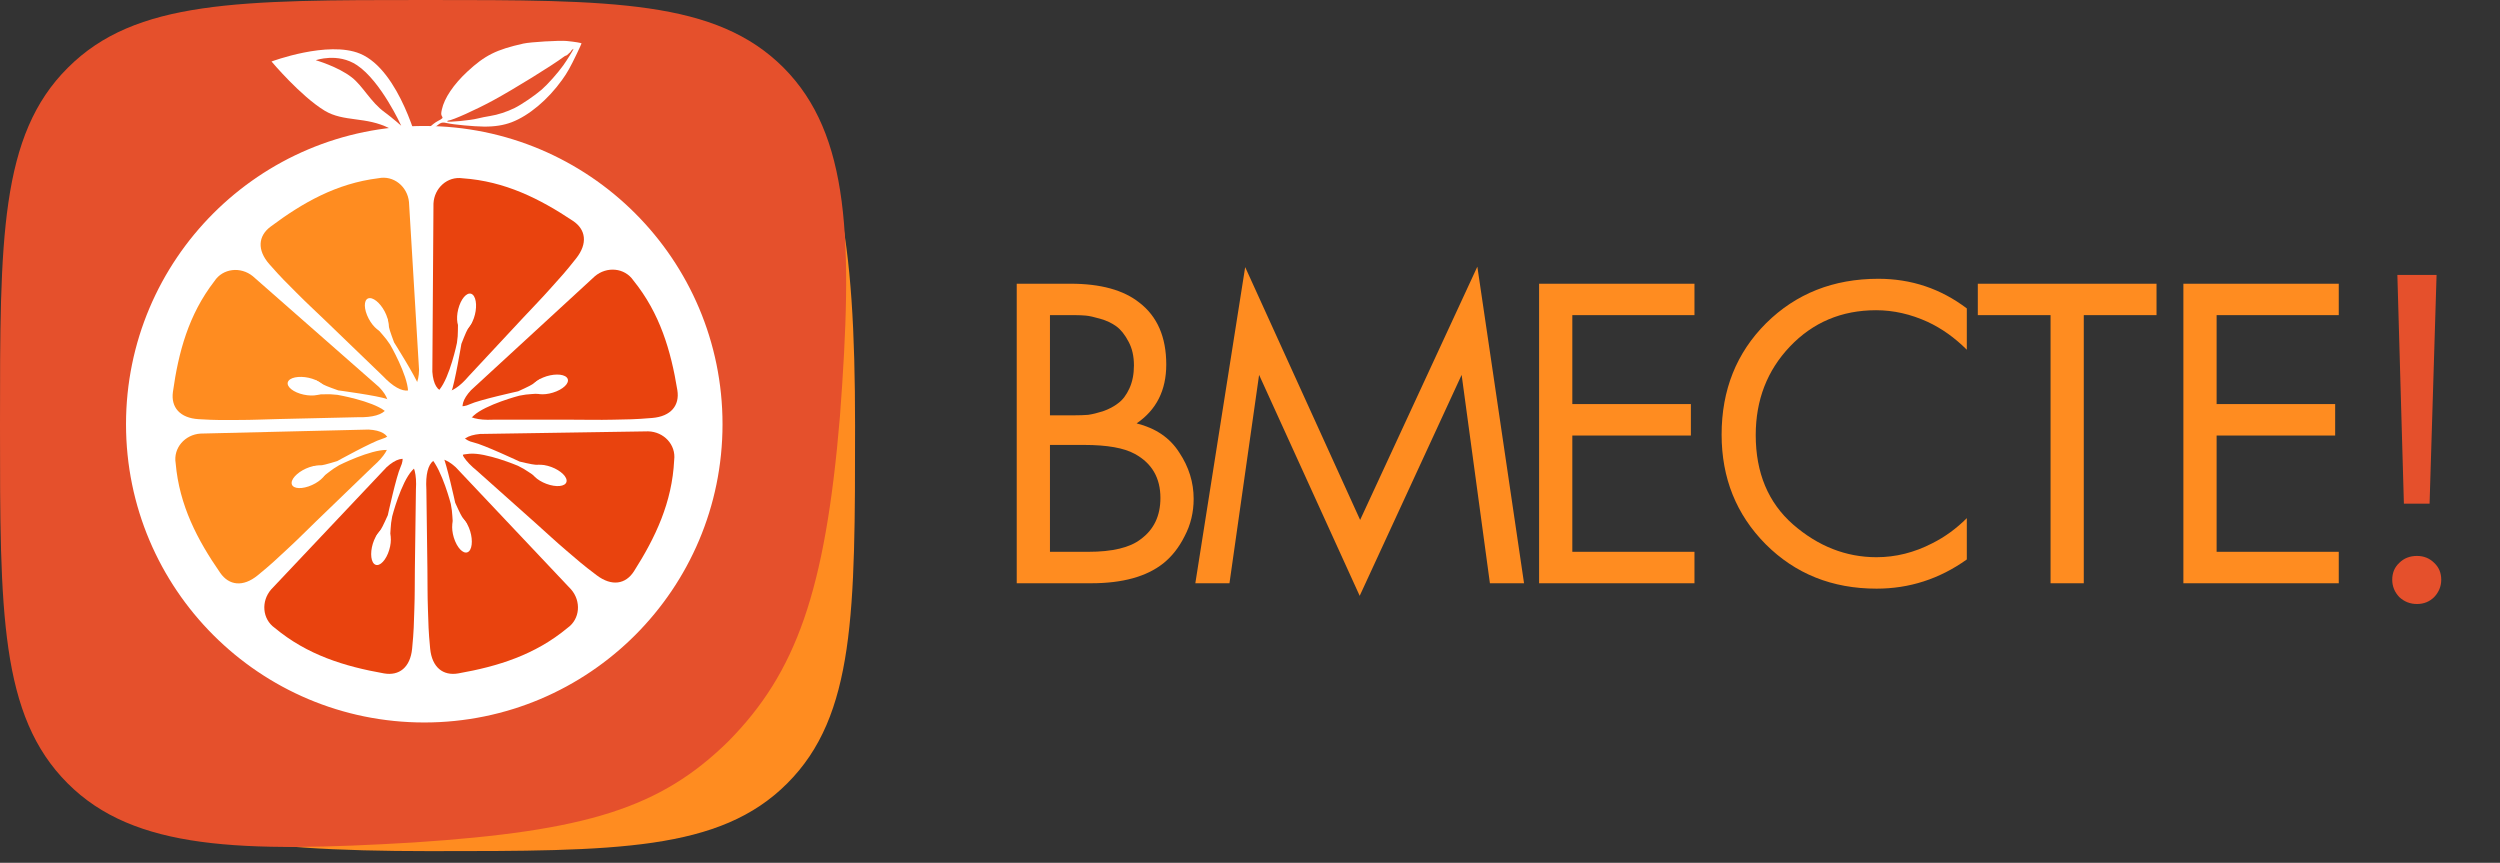 <svg width="113" height="39" viewBox="0 0 113 39" fill="none" xmlns="http://www.w3.org/2000/svg">
<rect x="0" y="0" width="113" height="39" fill="#333333" stroke="none"/>
<path d="M45.956 12.824H48.391C49.745 12.824 50.78 13.108 51.497 13.677C52.309 14.299 52.715 15.233 52.715 16.478C52.715 17.642 52.268 18.528 51.375 19.137C52.241 19.354 52.884 19.793 53.304 20.456C53.737 21.106 53.953 21.803 53.953 22.547C53.953 23.156 53.818 23.718 53.547 24.232C53.29 24.746 52.965 25.159 52.573 25.47C51.815 26.066 50.733 26.363 49.325 26.363H45.956V12.824ZM47.458 14.245V18.772H48.594C48.797 18.772 48.994 18.765 49.183 18.751C49.373 18.724 49.596 18.67 49.853 18.589C50.123 18.494 50.354 18.372 50.543 18.224C50.746 18.075 50.915 17.852 51.05 17.554C51.186 17.256 51.254 16.911 51.254 16.519C51.254 16.099 51.172 15.741 51.01 15.443C50.847 15.132 50.665 14.902 50.462 14.753C50.259 14.604 50.015 14.489 49.731 14.408C49.447 14.326 49.23 14.279 49.081 14.265C48.933 14.252 48.784 14.245 48.635 14.245H47.458ZM47.458 20.111V24.942H49.183C50.279 24.942 51.071 24.753 51.558 24.374C52.153 23.941 52.451 23.319 52.451 22.507C52.451 21.6 52.065 20.937 51.294 20.517C50.807 20.247 50.042 20.111 49 20.111H47.458Z" fill="#FF8C20"/>
<path d="M55.572 26.363H54.029L56.282 12.073L61.478 23.501L66.776 12.053L68.887 26.363H67.344L66.066 16.945L61.458 26.932L56.911 16.945L55.572 26.363Z" fill="#FF8C20"/>
<path d="M76.59 12.824V14.245H71.069V18.264H76.428V19.685H71.069V24.942H76.59V26.363H69.567V12.824H76.59ZM88.9 13.941V15.808C88.358 15.267 87.769 14.847 87.133 14.55C86.362 14.198 85.584 14.022 84.799 14.022C83.243 14.022 81.944 14.57 80.902 15.666C79.874 16.749 79.359 18.081 79.359 19.665C79.359 21.37 79.921 22.716 81.044 23.704C82.181 24.692 83.439 25.186 84.82 25.186C85.686 25.186 86.525 24.976 87.337 24.557C87.905 24.273 88.426 23.894 88.9 23.42V25.287C87.668 26.167 86.308 26.607 84.82 26.607C82.817 26.607 81.145 25.937 79.806 24.597C78.48 23.258 77.817 21.607 77.817 19.645C77.817 17.628 78.486 15.95 79.826 14.611C81.179 13.271 82.871 12.601 84.901 12.601C86.389 12.601 87.722 13.048 88.9 13.941ZM97.475 14.245H94.187V26.363H92.685V14.245H89.397V12.824H97.475V14.245ZM105.712 12.824V14.245H100.191V18.264H105.549V19.685H100.191V24.942H105.712V26.363H98.689V12.824H105.712Z" fill="#FF8C20"/>
<path d="M108.361 12.426H110.133L109.817 22.765H108.656L108.361 12.426ZM109.247 27.301C108.937 27.301 108.67 27.196 108.445 26.985C108.234 26.76 108.129 26.499 108.129 26.204C108.129 25.895 108.234 25.641 108.445 25.444C108.656 25.233 108.923 25.128 109.247 25.128C109.556 25.128 109.817 25.233 110.028 25.444C110.239 25.641 110.344 25.895 110.344 26.204C110.344 26.499 110.239 26.76 110.028 26.985C109.817 27.196 109.556 27.301 109.247 27.301Z" fill="#E5502C"/>
<path d="M19.41 38.471C27.837 38.471 32.529 38.471 35.585 35.407C38.649 32.344 38.649 27.659 38.649 19.232C38.649 10.805 37.935 6.113 34.871 3.056C12.718 3.056 3.234 15.026 3.234 34.693C6.291 37.757 10.976 38.471 19.41 38.471Z" fill="#FF8C20"/>
<path d="M35.415 3.057C32.358 -3.40532e-07 27.666 0 19.239 0C10.812 0 6.12 0 3.064 3.064C0 6.113 0 10.805 0 19.232C0 27.659 -3.40532e-07 32.351 3.057 35.407C6.07 38.428 10.898 38.542 18.725 38.078C26.495 37.564 29.851 36.536 32.937 33.493C35.972 30.408 37.3 26.759 37.964 18.839C38.564 10.869 38.421 6.077 35.415 3.057Z" fill="#E5502C"/>
<circle cx="19.177" cy="19.175" r="12.775" fill="white" stroke="white" stroke-width="1.412"/>
<path d="M29.48 18.892C30.327 18.822 30.729 18.326 30.616 17.633C30.325 15.854 29.833 14.164 28.627 12.674C28.23 12.095 27.422 12.033 26.887 12.487L21.293 17.633C20.517 18.469 20.94 19.034 22.281 18.97C22.281 18.97 24.475 18.97 25.881 18.97C26.598 18.97 27 18.986 27.716 18.97C28.405 18.954 28.633 18.963 29.48 18.892Z" fill="#E9430E"/>
<path d="M26.972 26.003C27.651 26.515 28.281 26.411 28.657 25.819C29.624 24.298 30.382 22.709 30.473 20.794C30.562 20.098 30 19.514 29.299 19.497L21.699 19.615C20.563 19.722 20.504 20.425 21.547 21.27C21.547 21.27 23.184 22.73 24.234 23.666C24.769 24.143 25.058 24.422 25.603 24.887C26.128 25.334 26.293 25.492 26.972 26.003Z" fill="#E9430E"/>
<path d="M26.046 11.674C26.572 11.007 26.483 10.374 25.899 9.985C24.399 8.985 22.827 8.192 20.915 8.059C20.221 7.954 19.625 8.503 19.593 9.204L19.542 16.805C19.624 17.942 20.326 18.018 21.194 16.993C21.194 16.993 22.689 15.388 23.648 14.36C24.137 13.836 24.422 13.553 24.899 13.018C25.358 12.503 25.52 12.342 26.046 11.674Z" fill="#E9430E"/>
<path d="M12.173 11.939C11.612 11.301 11.668 10.664 12.23 10.245C13.674 9.166 15.202 8.291 17.104 8.056C17.792 7.915 18.416 8.431 18.486 9.129L18.941 16.717C18.919 17.857 18.222 17.969 17.301 16.992C17.301 16.992 15.722 15.47 14.71 14.494C14.194 13.996 13.894 13.729 13.389 13.22C12.904 12.73 12.734 12.578 12.173 11.939Z" fill="#FF8C20"/>
<path d="M8.98 18.947C8.132 18.896 7.719 18.409 7.816 17.714C8.066 15.929 8.518 14.227 9.69 12.71C10.073 12.122 10.88 12.042 11.425 12.483L17.136 17.499C17.931 18.317 17.521 18.891 16.179 18.858C16.179 18.858 13.986 18.909 12.581 18.941C11.864 18.957 11.463 18.983 10.746 18.983C10.056 18.984 9.829 18.998 8.98 18.947Z" fill="#FF8C20"/>
<path d="M11.644 26.008C10.985 26.545 10.351 26.467 9.952 25.89C8.926 24.408 8.106 22.85 7.94 20.94C7.823 20.248 8.361 19.643 9.062 19.598L16.66 19.416C17.799 19.479 17.887 20.179 16.878 21.064C16.878 21.064 15.299 22.588 14.287 23.564C13.772 24.061 13.494 24.352 12.967 24.838C12.46 25.306 12.302 25.47 11.644 26.008Z" fill="#FF8C20"/>
<path d="M18.628 29.319C18.546 30.164 18.045 30.56 17.354 30.437C15.579 30.123 13.895 29.609 12.421 28.383C11.848 27.979 11.796 27.171 12.257 26.642L17.476 21.115C18.322 20.35 18.881 20.781 18.8 22.121C18.8 22.121 18.771 24.315 18.752 25.72C18.743 26.437 18.754 26.839 18.728 27.555C18.704 28.244 18.71 28.473 18.628 29.319Z" fill="#E9430E"/>
<path d="M19.443 29.319C19.525 30.164 20.027 30.56 20.718 30.437C22.492 30.123 24.176 29.609 25.65 28.383C26.224 27.979 26.275 27.171 25.814 26.642L20.595 21.115C19.749 20.35 19.19 20.781 19.272 22.121C19.272 22.121 19.3 24.315 19.319 25.72C19.328 26.437 19.318 26.839 19.343 27.555C19.367 28.244 19.362 28.473 19.443 29.319Z" fill="#E9430E"/>
<ellipse cx="0.435" cy="0.828" rx="0.435" ry="0.828" transform="matrix(0.755 0.656 -0.334 0.943 21.037 13.034)" fill="white"/>
<path d="M19.661 17.967C19.488 18.09 19.532 17.874 19.532 17.874L19.661 17.967C19.723 17.922 19.813 17.833 19.944 17.675C20.437 17.075 20.755 15.516 20.755 15.516L20.79 15.211C20.79 15.211 20.808 14.827 20.808 14.344C20.808 13.861 21.221 14.551 21.221 14.551C21.221 14.551 21.088 14.774 21.052 14.827C20.98 14.931 20.755 15.516 20.755 15.516C20.755 15.516 20.459 17.308 20.29 17.722C20.12 18.136 20.273 18.407 20.273 18.407L19.661 17.967Z" fill="white"/>
<path d="M20.755 15.516C20.755 15.516 20.437 17.075 19.944 17.675C19.45 18.274 19.532 17.874 19.532 17.874L20.273 18.407C20.273 18.407 20.12 18.136 20.29 17.722C20.459 17.308 20.755 15.516 20.755 15.516ZM20.755 15.516L20.79 15.211C20.79 15.211 20.808 14.827 20.808 14.344C20.808 13.861 21.221 14.551 21.221 14.551C21.221 14.551 21.088 14.774 21.052 14.827C20.98 14.931 20.755 15.516 20.755 15.516Z" stroke="white" stroke-width="0.205"/>
<ellipse cx="0.435" cy="0.828" rx="0.435" ry="0.828" transform="matrix(1 -0.012 0.377 0.926 16.279 13.48)" fill="white"/>
<path d="M18.53 18.081C18.483 18.288 18.373 18.097 18.373 18.097L18.53 18.081C18.547 18.006 18.555 17.88 18.547 17.674C18.518 16.898 17.72 15.522 17.72 15.522L17.542 15.271C17.542 15.271 17.3 14.972 16.98 14.611C16.659 14.251 17.426 14.491 17.426 14.491C17.426 14.491 17.475 14.747 17.483 14.81C17.498 14.936 17.72 15.522 17.72 15.522C17.72 15.522 18.689 17.058 18.837 17.48C18.986 17.902 19.28 18.003 19.28 18.003L18.53 18.081Z" fill="white"/>
<path d="M17.72 15.522C17.72 15.522 18.518 16.898 18.547 17.674C18.577 18.45 18.373 18.097 18.373 18.097L19.28 18.003C19.28 18.003 18.986 17.902 18.837 17.48C18.689 17.058 17.72 15.522 17.72 15.522ZM17.72 15.522L17.542 15.271C17.542 15.271 17.3 14.972 16.98 14.611C16.659 14.251 17.426 14.491 17.426 14.491C17.426 14.491 17.475 14.747 17.483 14.81C17.498 14.936 17.72 15.522 17.72 15.522Z" stroke="white" stroke-width="0.205"/>
<ellipse cx="0.435" cy="0.828" rx="0.435" ry="0.828" transform="matrix(0.631 -0.776 0.953 0.304 12.774 17.542)" fill="white"/>
<path d="M17.749 18.761C17.878 18.929 17.661 18.892 17.661 18.892L17.749 18.761C17.702 18.7 17.611 18.613 17.448 18.487C16.833 18.013 15.264 17.745 15.264 17.745L14.959 17.72C14.959 17.72 14.574 17.715 14.091 17.73C13.609 17.745 14.285 17.31 14.285 17.31C14.285 17.31 14.513 17.436 14.566 17.471C14.672 17.539 15.264 17.745 15.264 17.745C15.264 17.745 17.065 17.984 17.484 18.14C17.903 18.296 18.17 18.135 18.17 18.135L17.749 18.761Z" fill="white"/>
<path d="M15.264 17.745C15.264 17.745 16.833 18.013 17.448 18.487C18.063 18.961 17.661 18.892 17.661 18.892L18.17 18.135C18.17 18.135 17.903 18.296 17.484 18.14C17.065 17.984 15.264 17.745 15.264 17.745ZM15.264 17.745L14.959 17.72C14.959 17.72 14.574 17.715 14.091 17.73C13.609 17.745 14.285 17.31 14.285 17.31C14.285 17.31 14.513 17.436 14.566 17.471C14.672 17.539 15.264 17.745 15.264 17.745Z" stroke="white" stroke-width="0.205"/>
<ellipse cx="0.435" cy="0.828" rx="0.435" ry="0.828" transform="matrix(0.047 -0.999 0.947 -0.322 13.161 22.253)" fill="white"/>
<path d="M17.884 20.277C18.088 20.336 17.891 20.434 17.891 20.434L17.884 20.277C17.81 20.256 17.685 20.24 17.479 20.235C16.703 20.22 15.282 20.936 15.282 20.936L15.021 21.098C15.021 21.098 14.709 21.322 14.33 21.621C13.951 21.92 14.236 21.168 14.236 21.168C14.236 21.168 14.494 21.134 14.557 21.13C14.684 21.122 15.282 20.936 15.282 20.936C15.282 20.936 16.872 20.058 17.302 19.935C17.732 19.811 17.85 19.523 17.85 19.523L17.884 20.277Z" fill="white"/>
<path d="M15.282 20.936C15.282 20.936 16.703 20.22 17.479 20.235C18.255 20.251 17.891 20.434 17.891 20.434L17.85 19.523C17.85 19.523 17.732 19.811 17.302 19.935C16.872 20.058 15.282 20.936 15.282 20.936ZM15.282 20.936L15.021 21.098C15.021 21.098 14.709 21.322 14.33 21.621C13.951 21.92 14.236 21.168 14.236 21.168C14.236 21.168 14.494 21.134 14.557 21.13C14.684 21.122 15.282 20.936 15.282 20.936Z" stroke="white" stroke-width="0.205"/>
<ellipse cx="0.435" cy="0.828" rx="0.435" ry="0.828" transform="matrix(-0.721 -0.693 0.381 -0.924 17.22 25.784)" fill="white"/>
<path d="M18.843 20.927C19.022 20.812 18.967 21.025 18.967 21.025L18.843 20.927C18.779 20.968 18.684 21.052 18.546 21.204C18.023 21.778 17.627 23.319 17.627 23.319L17.577 23.622C17.577 23.622 17.54 24.005 17.515 24.487C17.491 24.969 17.113 24.259 17.113 24.259C17.113 24.259 17.257 24.043 17.296 23.993C17.373 23.892 17.627 23.319 17.627 23.319C17.627 23.319 18.013 21.544 18.203 21.139C18.393 20.735 18.254 20.456 18.254 20.456L18.843 20.927Z" fill="white"/>
<path d="M17.627 23.319C17.627 23.319 18.023 21.778 18.546 21.204C19.069 20.63 18.967 21.025 18.967 21.025L18.254 20.456C18.254 20.456 18.393 20.735 18.203 21.139C18.013 21.544 17.627 23.319 17.627 23.319ZM17.627 23.319L17.577 23.622C17.577 23.622 17.54 24.005 17.515 24.487C17.491 24.969 17.113 24.259 17.113 24.259C17.113 24.259 17.257 24.043 17.296 23.993C17.373 23.892 17.627 23.319 17.627 23.319Z" stroke="white" stroke-width="0.205"/>
<ellipse cx="0.435" cy="0.828" rx="0.435" ry="0.828" transform="matrix(0.721 -0.693 -0.381 -0.924 20.884 25.22)" fill="white"/>
<path d="M19.26 20.363C19.081 20.247 19.137 20.461 19.137 20.461L19.26 20.363C19.324 20.404 19.419 20.488 19.558 20.64C20.081 21.214 20.477 22.755 20.477 22.755L20.526 23.058C20.526 23.058 20.564 23.441 20.588 23.922C20.613 24.404 20.991 23.695 20.991 23.695C20.991 23.695 20.847 23.479 20.808 23.428C20.731 23.328 20.477 22.755 20.477 22.755C20.477 22.755 20.091 20.98 19.901 20.575C19.71 20.17 19.849 19.892 19.849 19.892L19.26 20.363Z" fill="white"/>
<path d="M20.477 22.755C20.477 22.755 20.081 21.214 19.558 20.64C19.034 20.066 19.137 20.461 19.137 20.461L19.849 19.892C19.849 19.892 19.71 20.17 19.901 20.575C20.091 20.98 20.477 22.755 20.477 22.755ZM20.477 22.755L20.526 23.058C20.526 23.058 20.564 23.441 20.588 23.922C20.613 24.404 20.991 23.695 20.991 23.695C20.991 23.695 20.847 23.479 20.808 23.428C20.731 23.328 20.477 22.755 20.477 22.755Z" stroke="white" stroke-width="0.205"/>
<ellipse cx="0.435" cy="0.828" rx="0.435" ry="0.828" transform="matrix(-0.113 -0.994 -0.966 -0.258 25.659 22.135)" fill="white"/>
<path d="M20.815 20.475C20.615 20.547 20.819 20.633 20.819 20.633L20.815 20.475C20.887 20.449 21.011 20.425 21.216 20.407C21.99 20.34 23.455 20.961 23.455 20.961L23.725 21.105C23.725 21.105 24.052 21.308 24.45 21.582C24.848 21.855 24.514 21.124 24.514 21.124C24.514 21.124 24.254 21.107 24.191 21.107C24.064 21.108 23.455 20.961 23.455 20.961C23.455 20.961 21.81 20.19 21.373 20.095C20.936 20 20.799 19.721 20.799 19.721L20.815 20.475Z" fill="white"/>
<path d="M23.455 20.961C23.455 20.961 21.99 20.34 21.216 20.407C20.442 20.474 20.819 20.633 20.819 20.633L20.799 19.721C20.799 19.721 20.936 20 21.373 20.095C21.81 20.19 23.455 20.961 23.455 20.961ZM23.455 20.961L23.725 21.105C23.725 21.105 24.052 21.308 24.45 21.582C24.848 21.855 24.514 21.124 24.514 21.124C24.514 21.124 24.254 21.107 24.191 21.107C24.064 21.108 23.455 20.961 23.455 20.961Z" stroke="white" stroke-width="0.205"/>
<ellipse cx="0.435" cy="0.828" rx="0.435" ry="0.828" transform="matrix(-0.695 -0.719 -0.923 0.384 25.917 17.371)" fill="white"/>
<path d="M21.065 19.007C20.95 19.186 21.164 19.13 21.164 19.13L21.065 19.007C21.106 18.943 21.19 18.848 21.341 18.709C21.913 18.184 23.453 17.784 23.453 17.784L23.756 17.733C23.756 17.733 24.139 17.695 24.621 17.669C25.103 17.643 24.392 17.267 24.392 17.267C24.392 17.267 24.176 17.412 24.126 17.451C24.026 17.528 23.453 17.784 23.453 17.784C23.453 17.784 21.679 18.175 21.275 18.366C20.871 18.557 20.592 18.419 20.592 18.419L21.065 19.007Z" fill="white"/>
<path d="M23.453 17.784C23.453 17.784 21.913 18.184 21.341 18.709C20.769 19.234 21.164 19.13 21.164 19.13L20.592 18.419C20.592 18.419 20.871 18.557 21.275 18.366C21.679 18.175 23.453 17.784 23.453 17.784ZM23.453 17.784L23.756 17.733C23.756 17.733 24.139 17.695 24.621 17.669C25.103 17.643 24.392 17.267 24.392 17.267C24.392 17.267 24.176 17.412 24.126 17.451C24.026 17.528 23.453 17.784 23.453 17.784Z" stroke="white" stroke-width="0.205"/>
<path d="M16.273 2.425C14.824 1.824 12.273 2.78 12.273 2.78C12.273 2.78 13.582 4.339 14.673 5.002C15.538 5.527 16.551 5.256 17.606 5.802C18.162 6.089 18.939 6.69 18.939 6.69C18.939 6.69 18.087 3.177 16.273 2.425Z" fill="white"/>
<path d="M16.136 2.946C15.268 2.367 14.273 2.722 14.273 2.722C14.273 2.722 15.271 3.007 15.901 3.498C16.4 3.887 16.756 4.614 17.375 5.064C17.702 5.301 18.136 5.684 18.136 5.684C18.136 5.684 17.224 3.672 16.136 2.946Z" fill="#E5502C"/>
<path d="M26.073 2.427C25.784 3.029 25.637 3.295 25.409 3.608C24.767 4.507 23.905 5.228 23.128 5.525C22.762 5.663 22.357 5.727 21.873 5.722C21.396 5.717 20.502 5.632 20.226 5.569C19.991 5.512 19.936 5.528 19.719 5.703C19.585 5.809 19.38 6.042 19.382 6.084C19.383 6.093 19.499 6.074 19.64 6.035C20.538 5.795 20.662 6.803 21.969 6.962C22.8 7.063 22.887 6.666 23.324 6.962C23.655 7.187 24.659 7.258 24.479 7.413C24.445 7.479 24.481 7.409 24.479 7.413C24.479 7.413 24.224 7.345 24.074 7.244C23.364 6.753 23.28 6.619 22.57 6.511C21.937 6.411 21.662 6.121 20.863 6.168C20.154 6.207 19.668 5.985 19.382 6.084C19.052 6.202 19.344 6.521 19.148 6.723L19.012 6.856L18.997 6.615C18.985 6.408 18.997 6.349 19.092 6.169C19.228 5.91 19.532 5.607 19.788 5.472C20.023 5.348 20.03 5.335 19.972 5.244C19.934 5.185 19.934 5.121 19.973 4.947C20.083 4.435 20.504 3.813 21.124 3.237C21.92 2.498 22.431 2.244 23.659 1.969C23.973 1.899 25.281 1.821 25.619 1.853C25.985 1.89 26.287 1.939 26.284 1.964C26.285 1.976 26.188 2.184 26.073 2.427ZM25.837 2.269C25.803 2.335 25.755 2.385 25.623 2.496C25.544 2.52 25.509 2.546 25.484 2.566C24.991 2.938 23.207 4.042 22.279 4.544C21.506 4.963 20.449 5.439 20.264 5.45C20.238 5.452 20.216 5.468 20.217 5.487C20.22 5.539 21.266 5.44 21.59 5.356C21.735 5.32 21.982 5.269 22.147 5.244C22.499 5.189 22.915 5.054 23.264 4.88C23.58 4.724 24.169 4.322 24.479 4.055C24.756 3.815 25.21 3.304 25.461 2.953C25.625 2.723 25.926 2.242 25.924 2.209C25.924 2.2 25.884 2.23 25.837 2.269Z" fill="white"/>
</svg>
